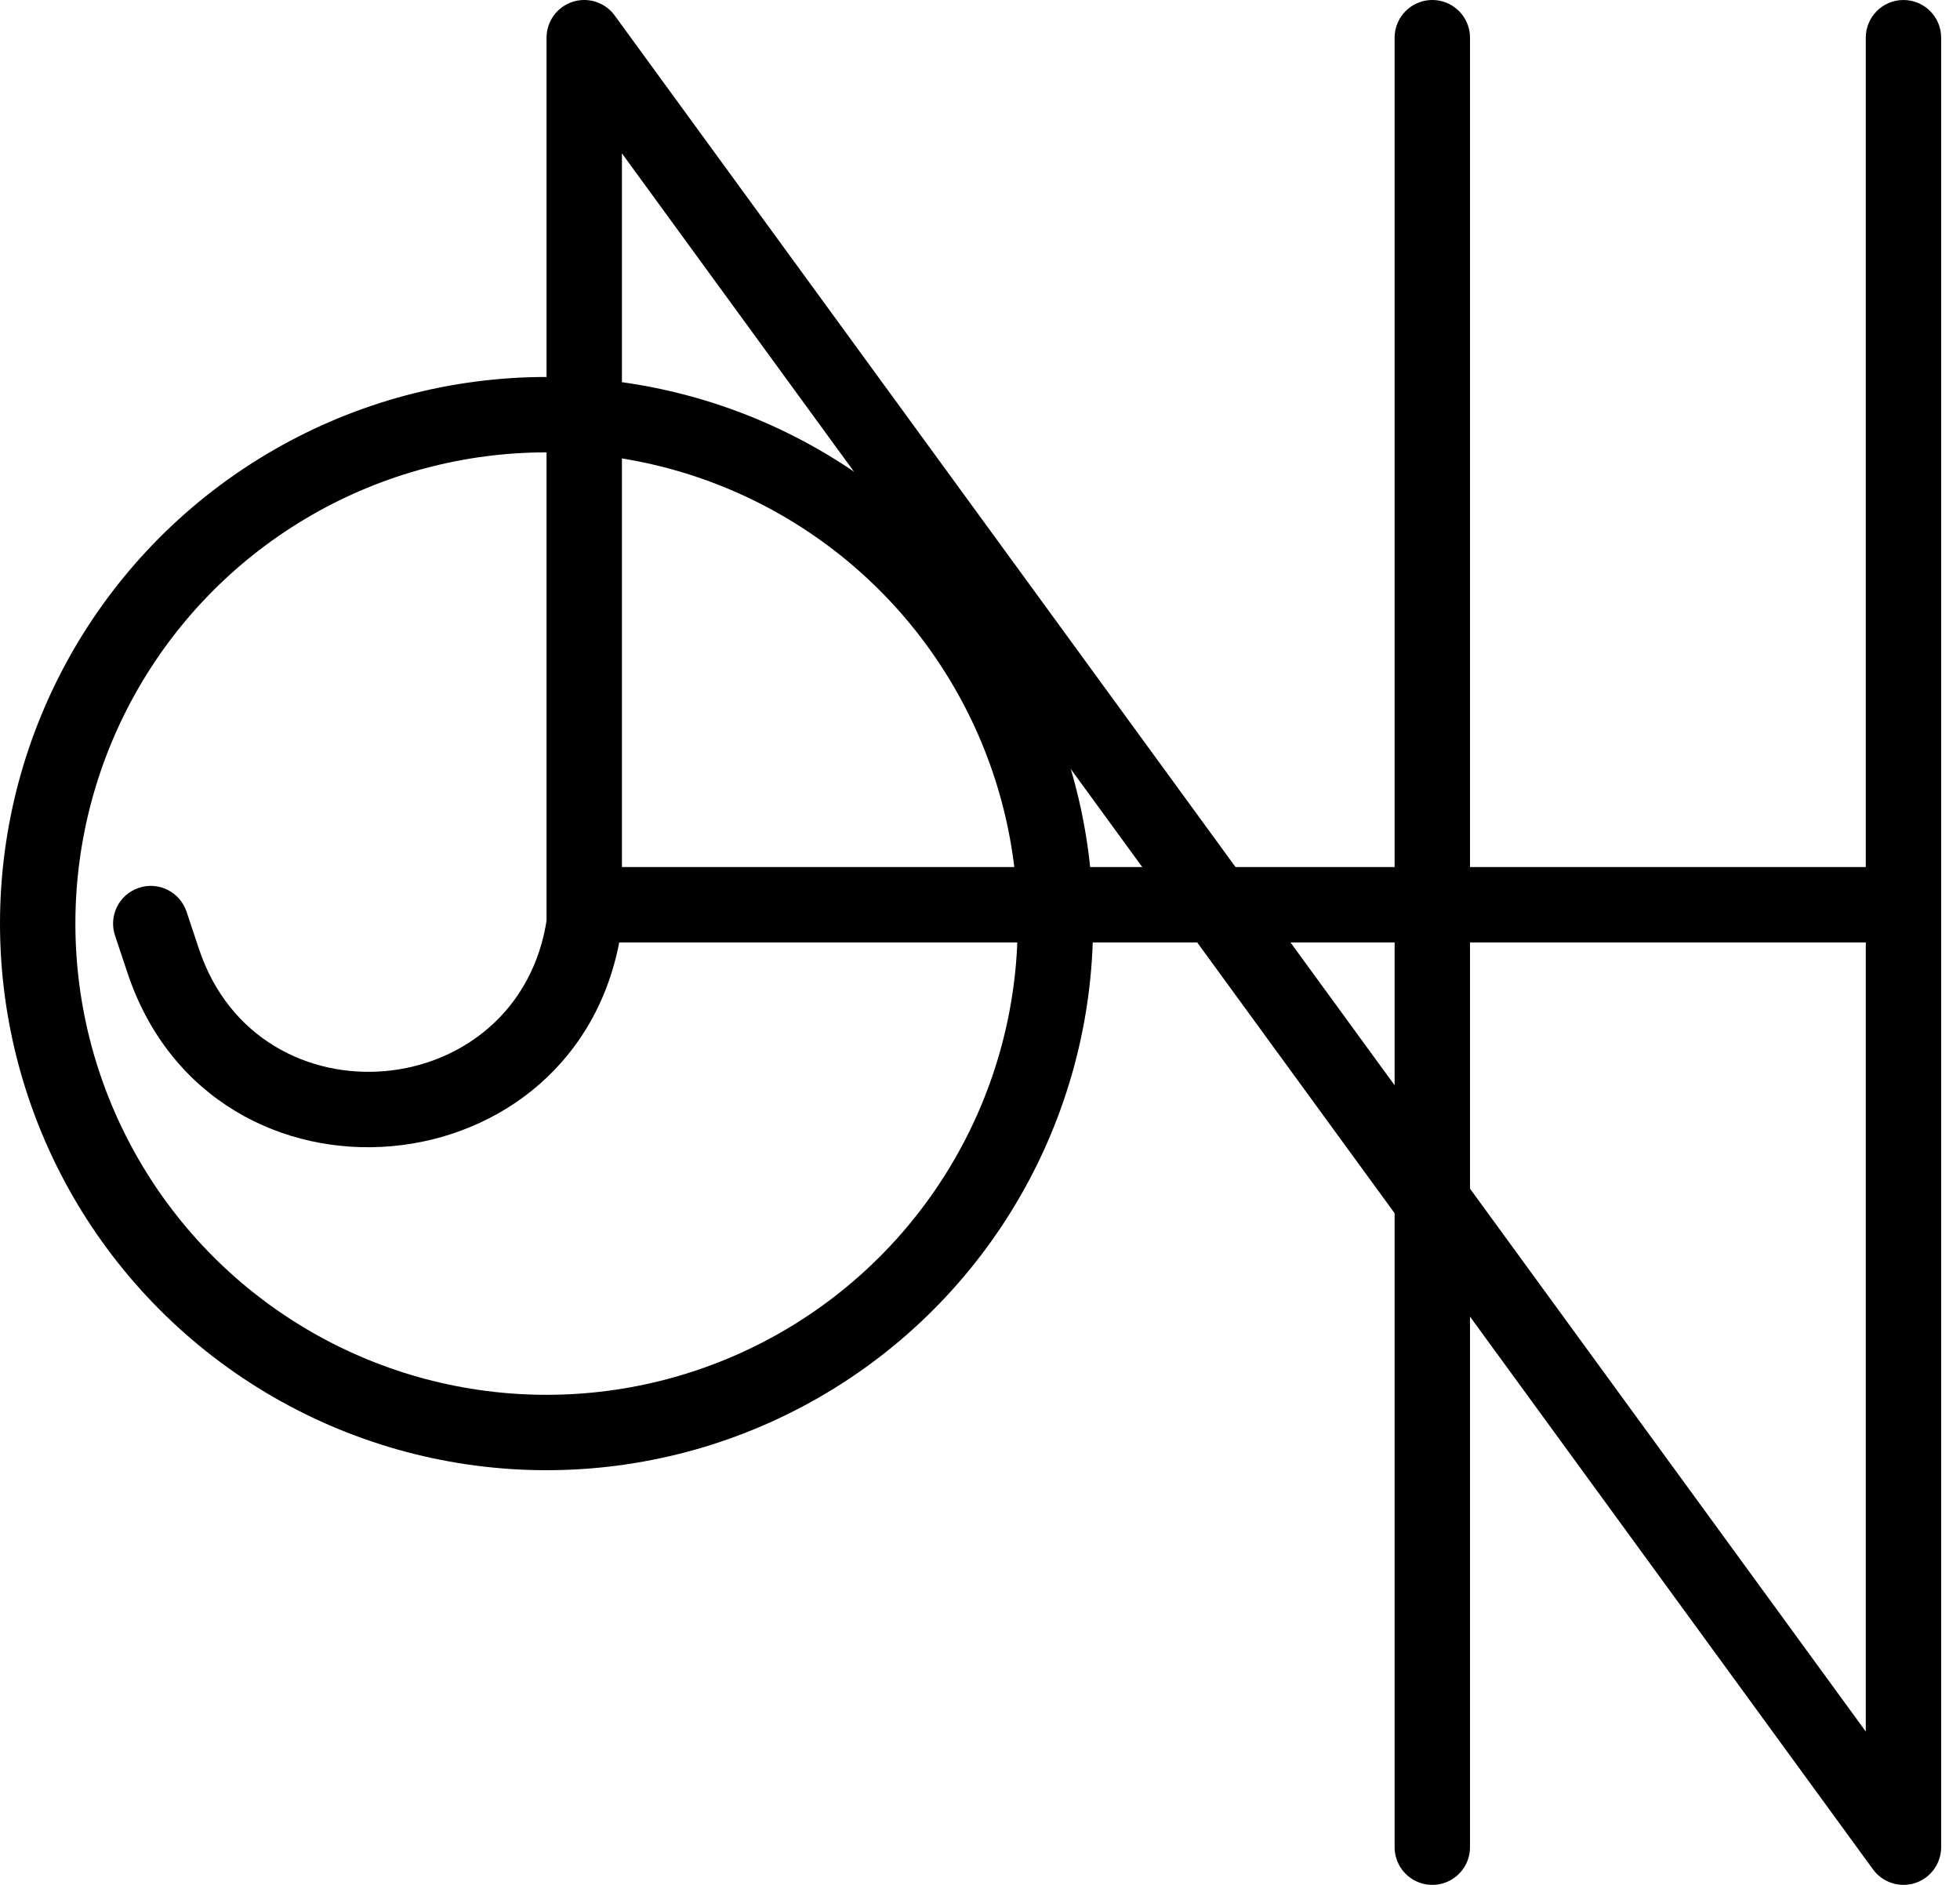 <svg width="52" height="50" viewBox="0 0 52 50" fill="none" xmlns="http://www.w3.org/2000/svg">
<path d="M51.5 1C51.5 0.448 51.052 0 50.5 0C49.948 0 49.5 0.448 49.5 1L51.5 1ZM4.949 24.184C4.774 23.66 4.208 23.377 3.684 23.551C3.16 23.726 2.877 24.292 3.051 24.816L4.949 24.184ZM50.5 49L49.692 49.589C49.947 49.939 50.398 50.085 50.81 49.951C51.221 49.817 51.5 49.433 51.5 49L50.5 49ZM15.5 1L16.308 0.411C16.053 0.061 15.602 -0.085 15.19 0.049C14.779 0.183 14.5 0.567 14.5 1L15.5 1ZM4.33 25.491L5.279 25.174L4.33 25.491ZM49.5 1L49.5 49L51.5 49L51.5 1L49.5 1ZM51.308 48.411L16.308 0.411L14.692 1.589L49.692 49.589L51.308 48.411ZM14.5 1L14.5 24.5L16.5 24.5L16.5 1L14.5 1ZM5.279 25.174L4.949 24.184L3.051 24.816L3.382 25.807L5.279 25.174ZM14.511 24.356C13.786 29.322 6.866 29.935 5.279 25.174L3.382 25.807C5.635 32.567 15.461 31.695 16.489 24.644L14.511 24.356Z" fill="black"/>
<line x1="38" y1="1" x2="38" y2="49" stroke="black" stroke-width="2" stroke-linecap="round"/>
<circle cx="14.5" cy="24.5" r="13.5" stroke="black" stroke-width="2"/>
<line x1="15" y1="24" x2="50" y2="24" stroke="black" stroke-width="2"/>
</svg>

